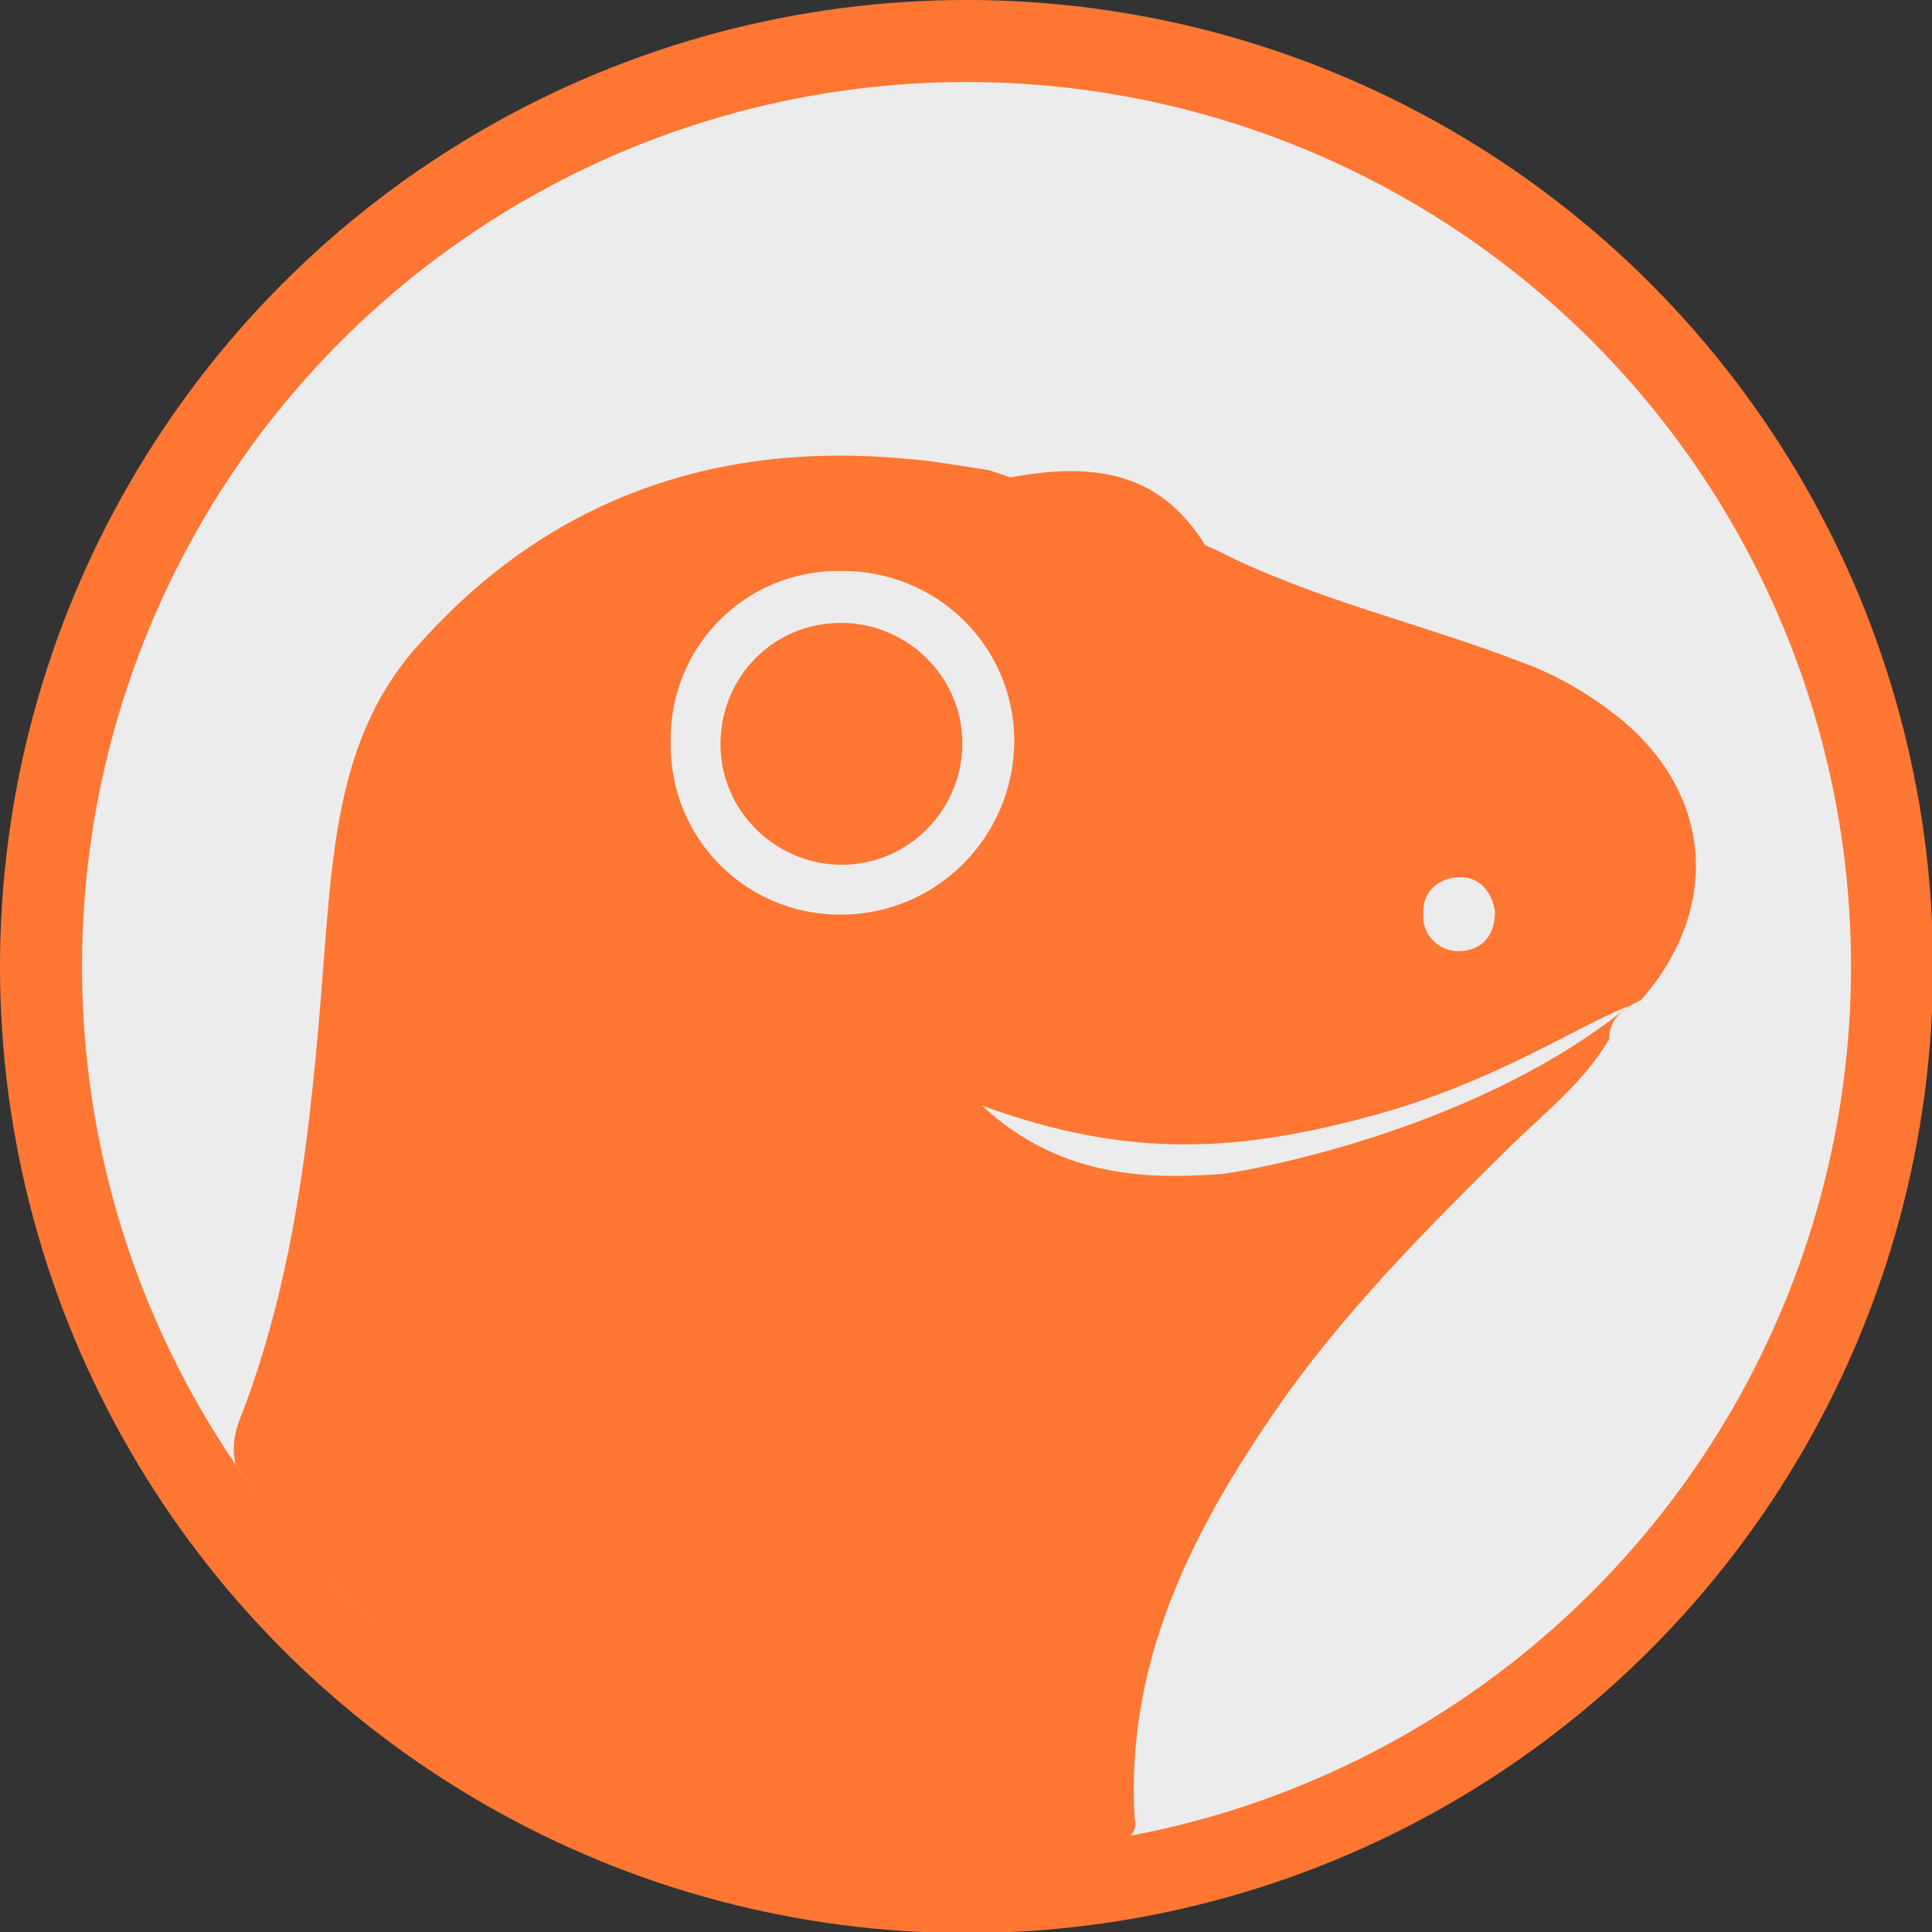 <?xml version="1.0" encoding="utf-8"?>
<!-- Generator: Adobe Illustrator 24.0.2, SVG Export Plug-In . SVG Version: 6.00 Build 0)  -->
<svg version="1.1" id="Слой_1" xmlns="http://www.w3.org/2000/svg" xmlns:xlink="http://www.w3.org/1999/xlink" x="0px" y="0px"
	 viewBox="0 0 186.1 186.1" style="enable-background:new 0 0 186.1 186.1;" xml:space="preserve">
<rect x="0" y="0" width="186.1" height="186.1" fill="#333333" stroke="none"/>
<style type="text/css">
	.st0{fill:#FF7733;}
	.st1{fill:#ECECEC;}
</style>
<title>Ресурс 13</title>
<circle class="st0" cx="93.1" cy="93.1" r="93.1"/>
<circle class="st1" cx="93.1" cy="93.1" r="85.2"/>
<path class="st0" d="M108.6,177c-32.3,5.6-59-4.5-80.6-28.7c-2-2.2-3.6-4.8-5.3-7.2c-0.4-1.6-0.1-3.3,0.6-4.9
	c5.7-14.9,6.9-30.7,8.1-46.4c0.8-9.7,1.8-19.4,8.4-27.1c12.5-14.4,28.7-20.3,47.6-18.5c2.6,0.2,5.3,0.7,7.9,1.1
	c7.3,2.5,14.8,4.6,21.9,7.7c9.4,4.8,19.6,7,29.4,10.8c3.6,1.3,6.9,3.3,9.8,5.7c8.6,7.3,9.3,18.1,1.7,26.8c-1.6,0.8-3.1,1.7-3.1,3.8
	c-2.4,4.1-6.1,7-9.4,10.2c-8.3,8.2-16.5,16.4-23.1,26.1c-8,11.7-14.1,24.1-13.2,38.8C109.5,176,109.2,176.7,108.6,177z"/>
<path class="st1" d="M81,55c9.1-0.1,16.6,7.1,16.7,16.2c0,0,0,0,0,0.1c0,9.3-7.5,16.8-16.7,16.8c0,0,0,0-0.1,0
	c-9.1,0-16.4-7.4-16.3-16.5c0-0.1,0-0.1,0-0.2c-0.1-9,7-16.3,16-16.4C80.7,55,80.8,55,81,55z"/>
<path class="st0" d="M95.8,46.3c10.8-2.4,17-0.2,21.2,7.8C110,51.4,102.6,49.6,95.8,46.3z"/>
<path class="st1" d="M156.9,96.9c-4.7,1.8-12.7,7.2-24.1,10.4c-13,3.6-23.7,4.5-38.2-0.8c7.8,7.3,16.8,7,22.9,6.6
	C118.3,113.1,141.4,109.5,156.9,96.9z"/>
<path class="st1" d="M144,87.8c0,2.2-1.1,3.6-3.1,3.8c-1.9,0.2-3.6-1.1-3.8-3c0-0.2,0-0.4,0-0.6c-0.1-2.2,1.5-3.4,3.4-3.5
	S143.7,85.8,144,87.8z"/>
<path class="st0" d="M81,60c6.4,0,11.7,5.2,11.7,11.6c0,6.4-5.2,11.7-11.6,11.7c-6.4,0-11.7-5.2-11.7-11.6c0,0,0,0,0,0
	C69.4,65.2,74.5,60,81,60C81,60,81,60,81,60z"/>
</svg>
